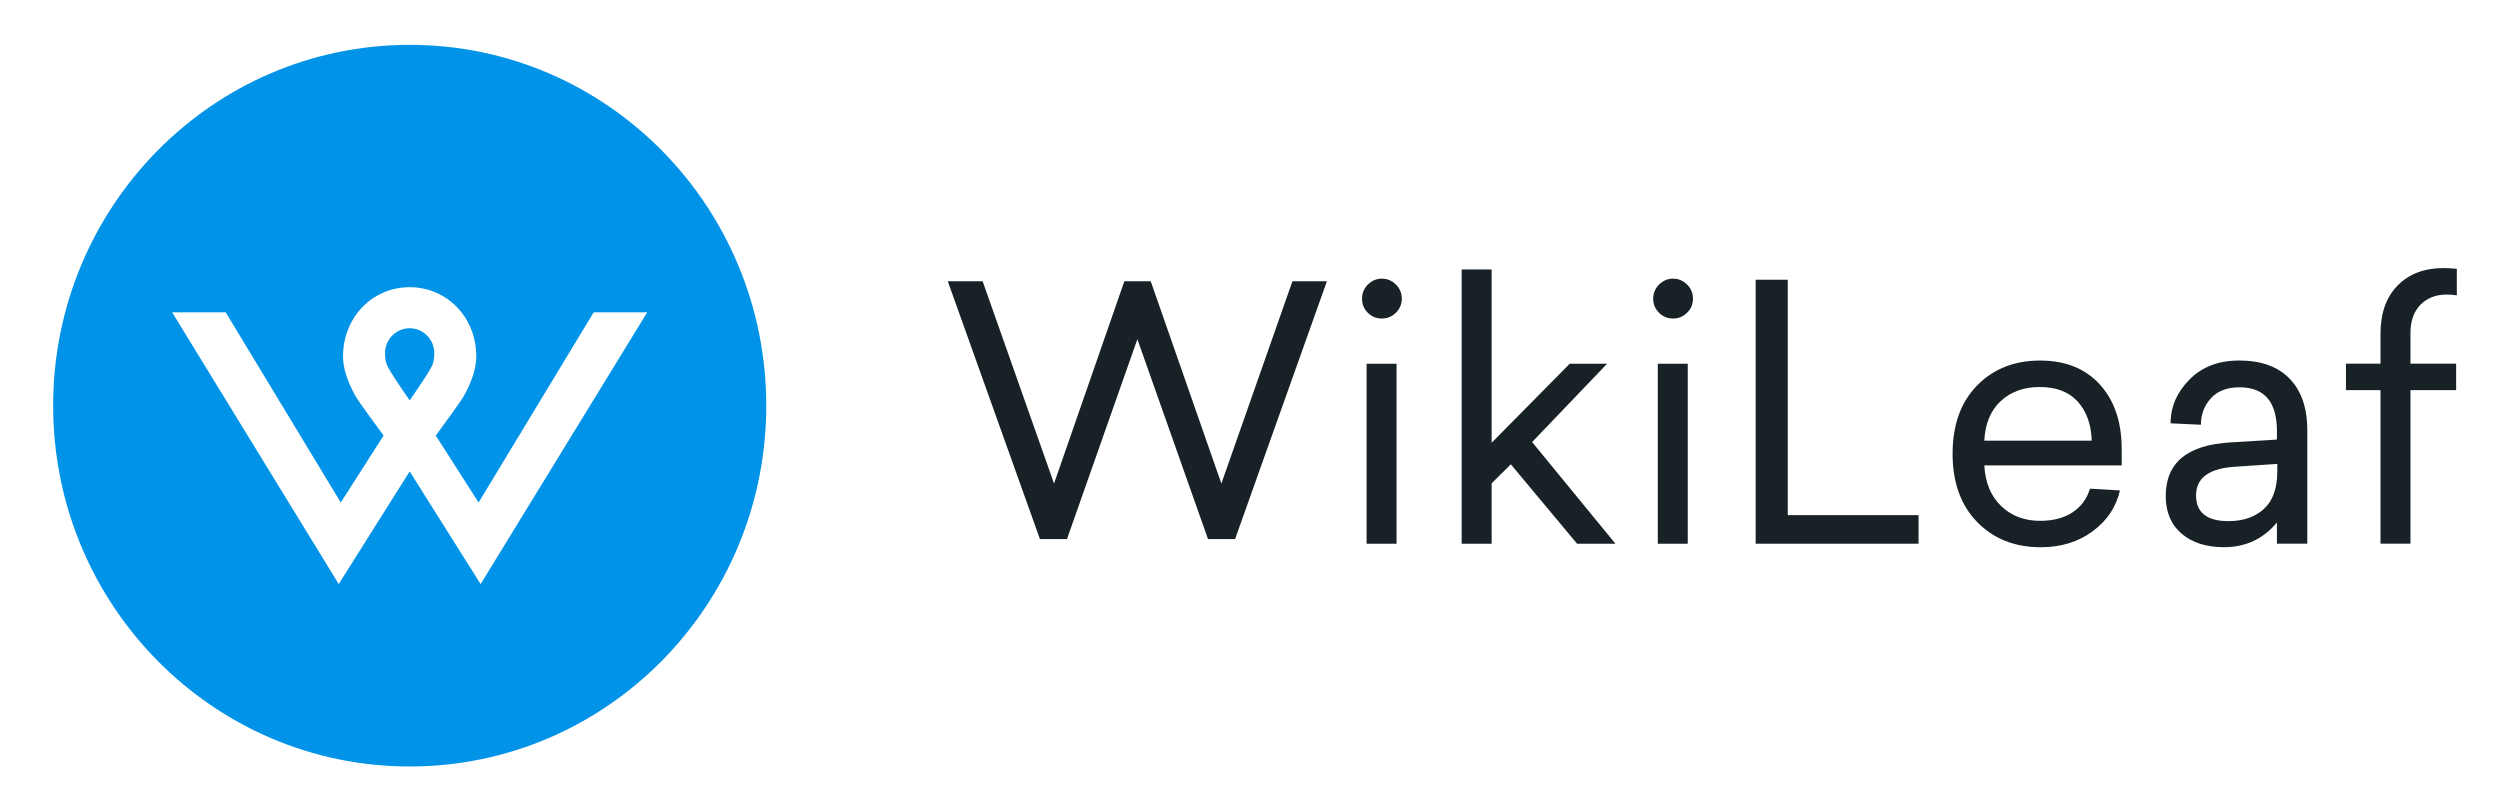<?xml version="1.0" encoding="utf-8"?>
<svg id="master-artboard" viewBox="0 0 109.32 35.142" version="1.1" xmlns="http://www.w3.org/2000/svg" x="0px" y="0px" style="enable-background:new 0 0 1400 980;" width="109.32px" height="35.142px"><rect id="ee-background" x="0" y="0" width="109.32" height="35.142" style="fill: white; fill-opacity: 0; pointer-events: none;"/><g transform="matrix(0.108, 0, 0, 0.108, 0.838, -32.846)"><path id="Fill-2" class="st0" d="M557.42,419.32c-1.62-1.58-3.51-2.37-5.66-2.37c-2.16,0-4.04,0.79-5.64,2.37&#10;&#9;c-1.62,1.56-2.4,3.49-2.4,5.78c0,2.18,0.75,4.07,2.32,5.65c1.56,1.56,3.45,2.35,5.72,2.35c2.16,0,4.04-0.79,5.66-2.35&#10;&#9;c1.59-1.58,2.4-3.47,2.4-5.65C559.82,422.82,559.01,420.88,557.42,419.32L557.42,419.32z M545.56,524.27h12.13v-72.88h-12.13V524.27&#10;&#9;z" style="fill-rule: evenodd; clip-rule: evenodd; fill: rgb(23, 33, 38);"/><path d="M 612.58 483.12 L 642.94 451.39 L 627.82 451.39 L 596.19 483.39 L 596.19 413.24 L 584.06 413.24 L 584.06 524.27 L 596.19 524.27 L 596.19 499.82 L 603.96 492.13 L 630.78 524.27 L 646.31 524.27 Z" id="Fill-4" class="st0" style="fill-rule: evenodd; clip-rule: evenodd; fill: rgb(23, 33, 38);"/><path id="Fill-6" class="st0" d="M675.3,419.32c-1.59-1.58-3.48-2.37-5.64-2.37c-2.16,0-4.04,0.79-5.66,2.37&#10;&#9;c-1.59,1.56-2.4,3.49-2.4,5.78c0,2.18,0.78,4.07,2.35,5.65c1.54,1.56,3.45,2.35,5.72,2.35c2.16,0,4.04-0.79,5.64-2.35&#10;&#9;c1.62-1.58,2.4-3.47,2.4-5.65C677.7,422.82,676.91,420.88,675.3,419.32L675.3,419.32z M663.46,524.27h12.13v-72.88h-12.13V524.27z" style="fill-rule: evenodd; clip-rule: evenodd; fill: rgb(23, 33, 38);"/><path d="M 716.09 512.7 L 716.09 417.39 L 703.09 417.39 L 703.09 524.27 L 769.04 524.27 L 769.04 512.7 Z" id="Fill-8" class="st0" style="fill-rule: evenodd; clip-rule: evenodd; fill: rgb(23, 33, 38);"/><path id="Fill-10" class="st0" d="M795.65,482.55c0.38-6.96,2.62-12.31,6.71-16.07c4.1-3.77,9.33-5.65,15.75-5.65&#10;&#9;c6.69,0,11.81,1.96,15.4,5.92c3.56,3.96,5.45,9.22,5.64,15.8H795.65z M851.28,485.82c0-10.86-2.94-19.51-8.82-26&#10;&#9;c-5.88-6.47-13.97-9.71-24.21-9.71c-10.43,0-18.95,3.38-25.56,10.15c-6.58,6.77-9.87,15.96-9.87,27.59s3.32,20.82,9.95,27.64&#10;&#9;c6.63,6.79,15.21,10.21,25.75,10.21c8.2,0,15.21-2.16,21.06-6.49c5.82-4.34,9.49-9.82,11-16.51l-12.13-0.71&#10;&#9;c-1.24,4.09-3.59,7.29-7.06,9.58c-3.48,2.29-7.87,3.44-13.13,3.44c-6.39,0-11.67-2.02-15.8-6c-4.15-4.01-6.42-9.5-6.79-16.45h55.62&#10;&#9;V485.82z" style="fill-rule: evenodd; clip-rule: evenodd; fill: rgb(23, 33, 38);"/><path id="Fill-12" class="st0" d="M914.29,494.96c0,6.88-1.81,11.95-5.42,15.23c-3.64,3.3-8.41,4.94-14.34,4.94&#10;&#9;c-8.76,0-13.13-3.49-13.13-10.42c0-7.07,5.23-10.91,15.66-11.6l17.23-1.15V494.96z M919.3,457.47c-4.75-4.91-11.54-7.37-20.41-7.37&#10;&#9;c-8.36,0-15.1,2.56-20.17,7.72c-5.1,5.16-7.63,11.05-7.63,17.71l12.27,0.57c0-4.17,1.35-7.75,4.04-10.7&#10;&#9;c2.67-2.97,6.55-4.45,11.65-4.45c10.06,0,15.1,5.92,15.1,17.74v3.41l-18.63,1.15c-17.61,0.96-26.4,8.19-26.4,21.72&#10;&#9;c0,6.47,2.13,11.54,6.42,15.23c4.29,3.66,10,5.48,17.15,5.48c8.76,0,15.91-3.33,21.46-9.99v8.57h12.29V478.4&#10;&#9;C926.45,469.34,924.05,462.38,919.3,457.47L919.3,457.47z" style="fill-rule: evenodd; clip-rule: evenodd; fill: rgb(23, 33, 38);"/><path id="Fill-14" class="st0" d="M972.23,427.54c2.7-2.76,6.23-4.15,10.65-4.15c1.24,0,2.59,0.11,4.1,0.3v-10.72&#10;&#9;c-2.05-0.19-3.86-0.3-5.37-0.3c-7.79,0-14.02,2.37-18.63,7.09c-4.61,4.69-6.9,11.21-6.9,19.48v12.14h-13.99v10.72h13.99v62.16h12.13&#10;&#9;v-62.16h18.5v-10.72h-18.5v-12.42C968.21,434.11,969.56,430.29,972.23,427.54" style="fill-rule: evenodd; clip-rule: evenodd; fill: rgb(23, 33, 38);"/><path id="Fill-20" class="st1" d="M168.09,447.13c0,4.26-1.19,5.57-2.35,7.64c-1.7,2.95-7.63,11.46-7.63,11.46&#10;&#9;s-5.96-8.51-7.63-11.46c-1.16-2.07-2.35-3.38-2.35-7.64c0-5.57,4.48-10.1,9.98-10.1C163.61,437.03,168.09,441.56,168.09,447.13" style="fill-rule: evenodd; clip-rule: evenodd; fill: rgb(0, 147, 232);"/><path id="Fill-22" class="st1" d="M186.85,540.59l-0.13-0.16l-28.61-45.43l-28.61,45.43l-0.13,0.16L61.94,430.59h21.68l46.59,77&#10;&#9;l17.34-27.12l-0.22-0.3c-0.08-0.14-9.95-13.45-11.14-15.64c-3.4-6.14-5.07-11.43-5.07-16.18c0-6.79,2.24-12.96,5.99-17.76&#10;&#9;c4.91-6.25,12.43-10.18,21-10.18c8.55,0,16.07,3.93,20.98,10.18c3.77,4.8,5.99,10.97,5.99,17.76c0,4.75-1.64,10.04-5.07,16.18&#10;&#9;c-1.16,2.18-11.03,15.5-11.11,15.64l-0.22,0.3l17.34,27.12l46.59-77h21.68L186.85,540.59z M158.14,322.29&#10;&#9;c-79.73,0-144.38,65.41-144.38,146.09s64.65,146.09,144.38,146.09s144.35-65.41,144.35-146.09S237.87,322.29,158.14,322.29&#10;&#9;L158.14,322.29z" style="fill-rule: evenodd; clip-rule: evenodd; fill: rgb(0, 147, 232);"/><path d="M 515.53 418.02 L 486.76 499.92 L 458.16 418.02 L 447.47 418.02 L 419.01 499.92 L 390.1 418.02 L 375.99 418.02 L 413.3 522.39 L 424.25 522.39 L 452.75 441.46 L 481.35 522.39 L 492.31 522.39 L 529.48 418.02 Z" id="Fill-1" class="st0" style="fill-rule: evenodd; clip-rule: evenodd; fill: rgb(23, 33, 38);"/></g></svg>